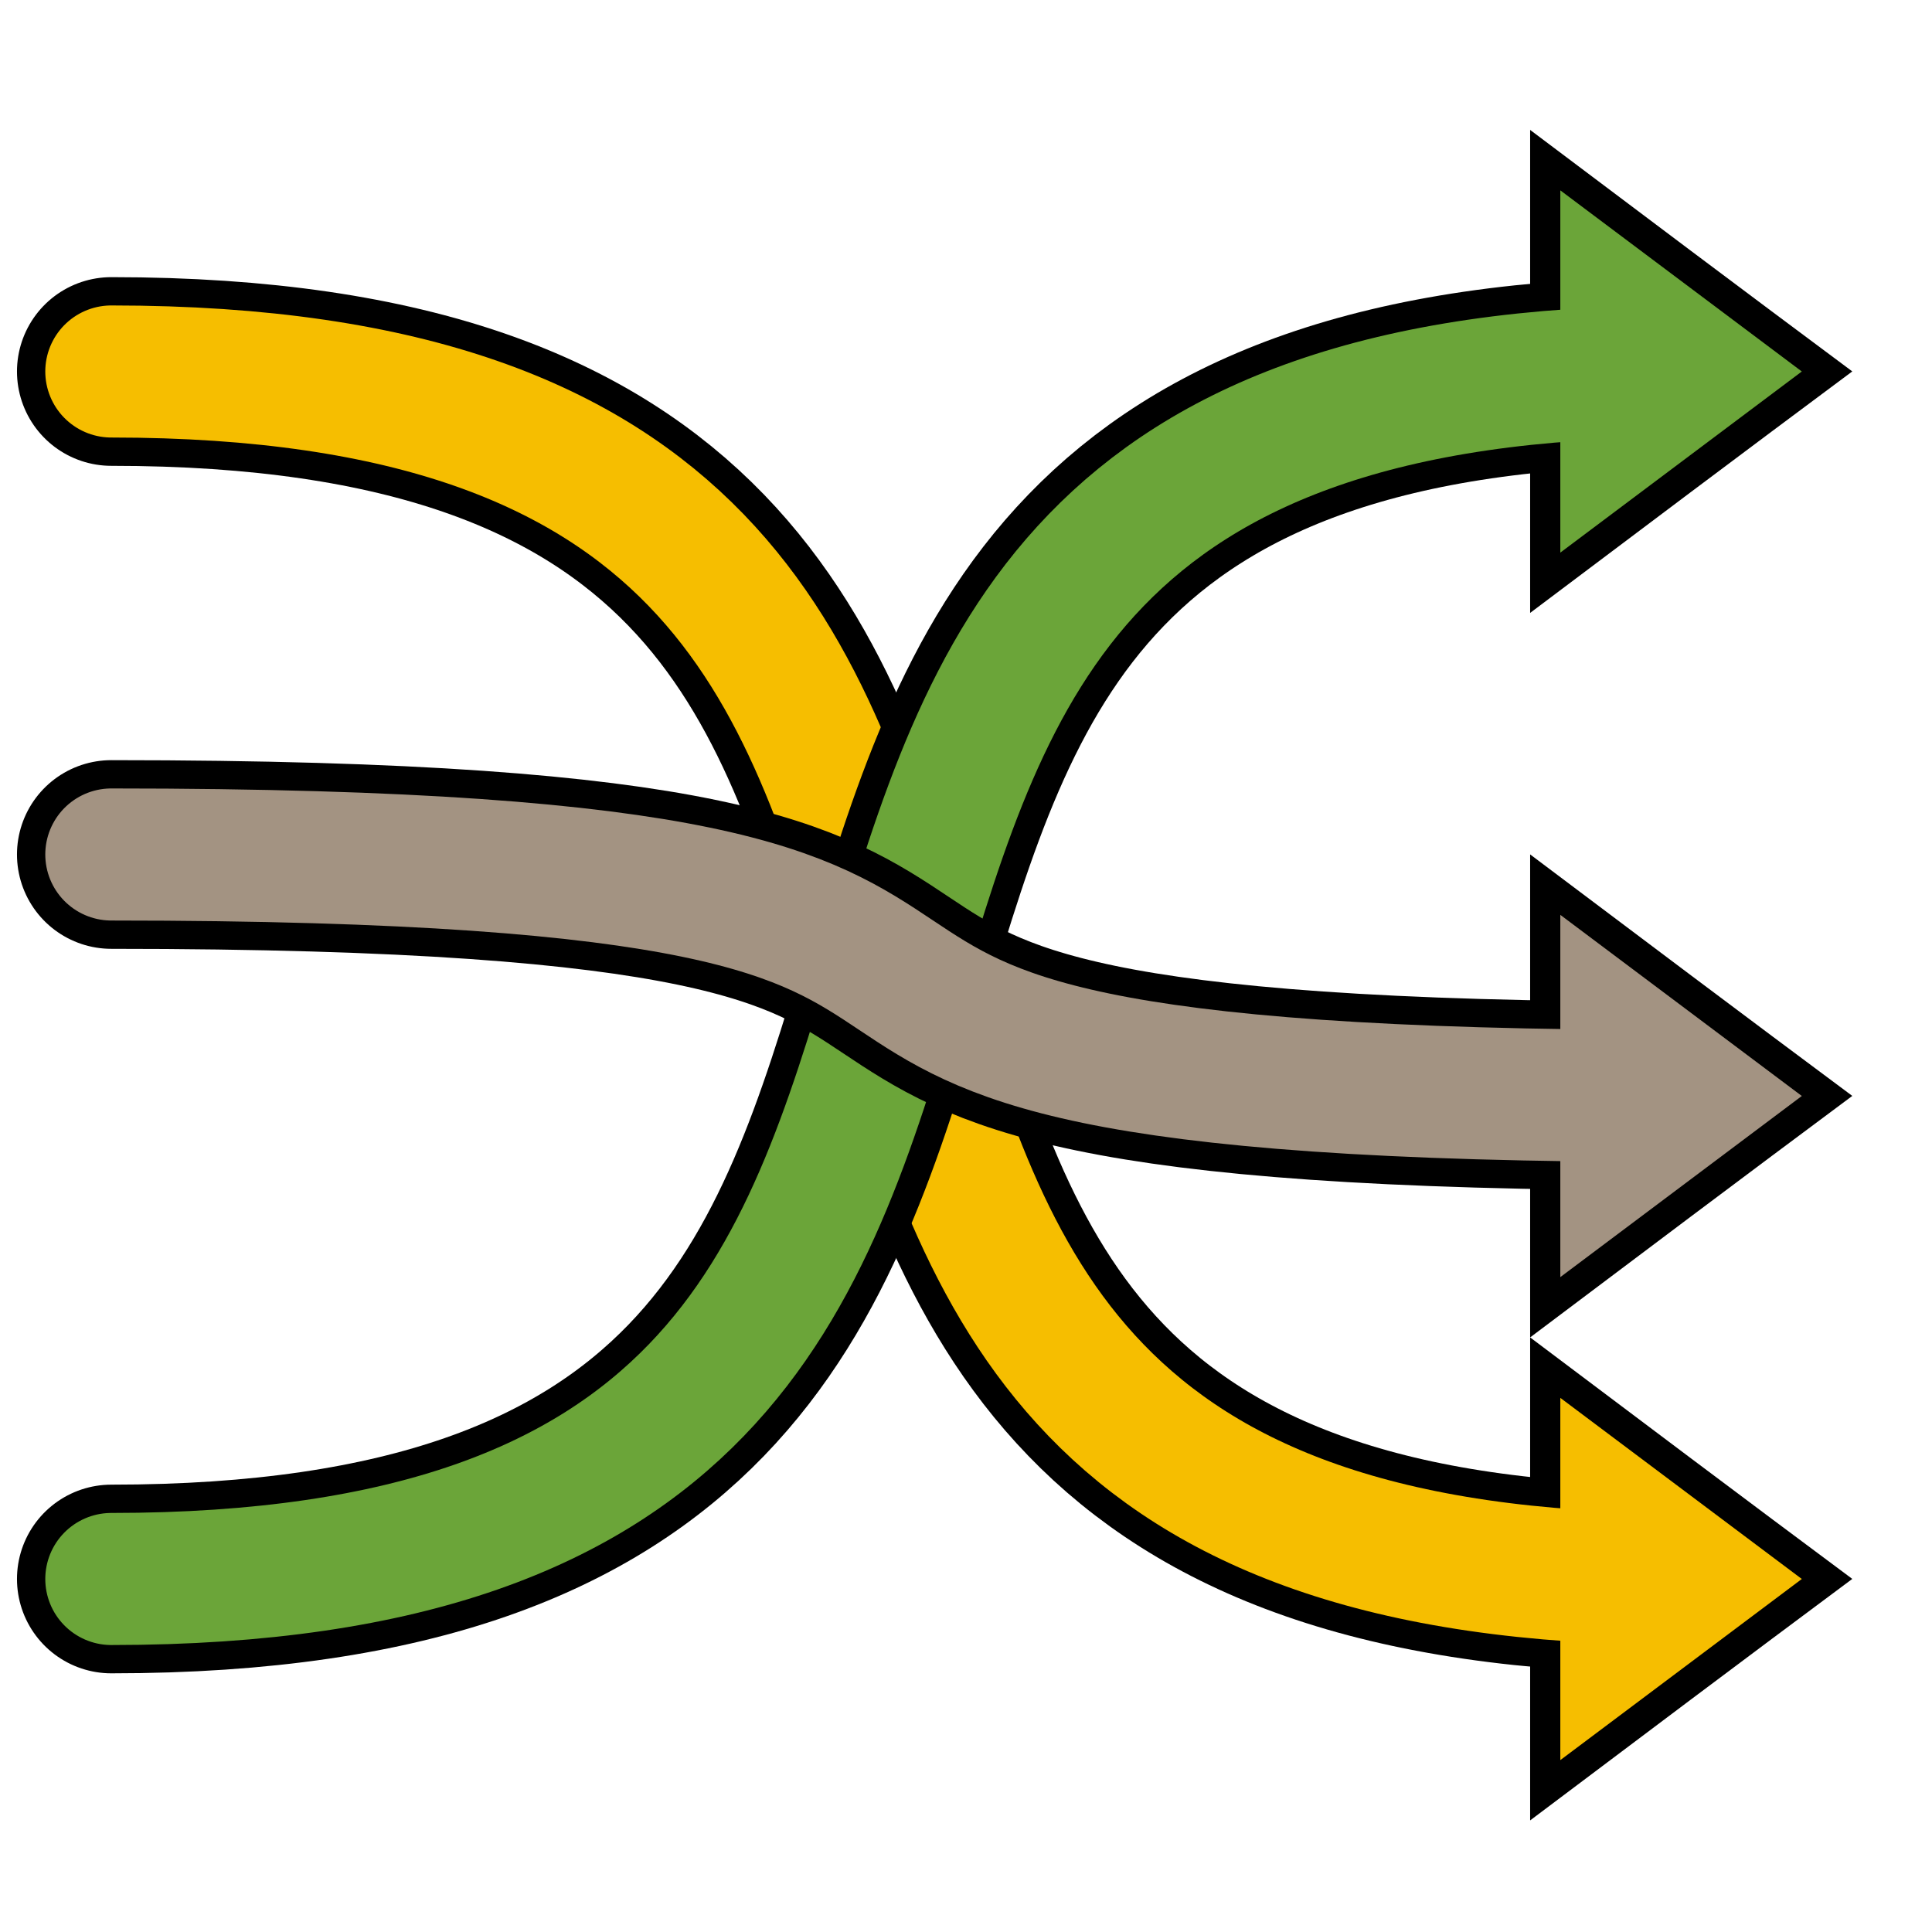 <?xml version="1.0" encoding="UTF-8" standalone="no"?>
<!-- Created with Inkscape (http://www.inkscape.org/) -->

<svg
   xmlns:dc="http://purl.org/dc/elements/1.1/"
   xmlns:cc="http://creativecommons.org/ns#"
   xmlns:rdf="http://www.w3.org/1999/02/22-rdf-syntax-ns#"
   xmlns:svg="http://www.w3.org/2000/svg"
   xmlns="http://www.w3.org/2000/svg"
   xmlns:sodipodi="http://sodipodi.sourceforge.net/DTD/sodipodi-0.dtd"
   xmlns:inkscape="http://www.inkscape.org/namespaces/inkscape"
   width="128"
   height="128"
   id="svg2"
   version="1.1"
   inkscape:version="0.48.3.1 r9886"
   sodipodi:docname="icon.svg"
   inkscape:export-filename="/home/bryan/Documents/Personal/stash-dynamic-webhook/src/main/resources/icons/logo.png"
   inkscape:export-xdpi="50.619999"
   inkscape:export-ydpi="50.619999">
  <defs
     id="defs4">
    <marker
       inkscape:stockid="Arrow1Mend"
       orient="auto"
       refY="0.0"
       refX="0.0"
       id="Arrow1Mend"
       style="overflow:visible;">
      <path
         id="path3983"
         d="M 0.0,0.0 L 5.0,-5.0 L -12.5,0.0 L 5.0,5.0 L 0.0,0.0 z "
         style="fill-rule:evenodd;stroke:#000000;stroke-width:1.0pt;"
         transform="scale(0.4) rotate(180) translate(10,0)" />
    </marker>
    <marker
       inkscape:stockid="RazorWire"
       id="RazorWire"
       refX="0"
       refY="0"
       orient="auto"
       style="overflow:visible">
      <path
         id="path4206"
         transform="scale(0.8,0.8)"
         style="fill:#808080;fill-opacity:1;fill-rule:evenodd;stroke:#000000;stroke-width:0.1pt"
         d="M 0.023,-0.74 L 0.023,0.697 L -7.759,3.01 L 10.679,3.01 L 3.491,0.697 L 3.491,-0.74 L 10.741,-2.896 L -7.727,-2.896 L 0.023,-0.74 z " />
    </marker>
    <marker
       inkscape:stockid="Arrow2Lend"
       orient="auto"
       refY="0.0"
       refX="0.0"
       id="Arrow2Lend"
       style="overflow:visible;">
      <path
         id="path3995"
         style="fill-rule:evenodd;stroke-width:0.625;stroke-linejoin:round;"
         d="M 8.719,4.034 L -2.207,0.016 L 8.719,-4.002 C 6.973,-1.63 6.983,1.616 8.719,4.034 z "
         transform="scale(1.1) rotate(180) translate(1,0)" />
    </marker>
    <marker
       inkscape:stockid="TriangleOutL"
       orient="auto"
       refY="0.0"
       refX="0.0"
       id="TriangleOutL"
       style="overflow:visible">
      <path
         id="path4116"
         d="M 5.77,0.0 L -2.88,5.0 L -2.88,-5.0 L 5.77,0.0 z "
         style="fill-rule:evenodd;stroke:#000000;stroke-width:1.0pt"
         transform="scale(0.8)" />
    </marker>
  </defs>
  <sodipodi:namedview
     id="base"
     pagecolor="#ffffff"
     bordercolor="#666666"
     borderopacity="1.0"
     inkscape:pageopacity="0.0"
     inkscape:pageshadow="2"
     inkscape:zoom="2.4536605"
     inkscape:cx="132.55752"
     inkscape:cy="43.827242"
     inkscape:document-units="px"
     inkscape:current-layer="layer1"
     showgrid="true"
     inkscape:object-paths="false"
     inkscape:snap-bbox="false"
     inkscape:window-width="1737"
     inkscape:window-height="667"
     inkscape:window-x="0"
     inkscape:window-y="25"
     inkscape:window-maximized="0">
    <inkscape:grid
       type="xygrid"
       id="grid2987"
       empspacing="8"
       visible="true"
       enabled="true"
       snapvisiblegridlinesonly="true"
       units="px" />
  </sodipodi:namedview>
  <g
     inkscape:label="Layer 1"
     inkscape:groupmode="layer"
     id="layer1"
     transform="translate(0,-924.362)">
    <path
       style="fill:#000000;fill-opacity:1;stroke:none"
       d="m 101.375,936.969 c 0,9.333 0,18.667 0,28 7.104,-5.347 14.209,-10.693 21.344,-16 -7.135,-5.306 -14.239,-10.653 -21.344,-16 0,1.333 0,2.667 0,4 z"
       id="path5386-9"
       inkscape:connector-curvature="0" />
    <path
       style="fill:none;stroke:#000000;stroke-width:12.5;stroke-linecap:round;stroke-linejoin:round;stroke-miterlimit:4;stroke-opacity:1;stroke-dasharray:none;marker-mid:none;marker-end:none"
       d="m 7.375,948.974 c 80,0 24,80 104,80"
       id="path3001-8"
       inkscape:connector-curvature="0"
       sodipodi:nodetypes="cc" />
    <path
       style="fill:#000000;fill-opacity:1;stroke:none"
       d="m 101.375,1016.969 c 0,9.333 0,18.667 0,28 7.104,-5.347 14.209,-10.694 21.344,-16 -7.135,-5.306 -14.239,-10.653 -21.344,-16 0,1.333 0,2.667 0,4 z"
       id="path5386-22-4"
       inkscape:connector-curvature="0" />
    <g
       id="g5604">
      <path
         sodipodi:nodetypes="cc"
         transform="translate(0,924.362)"
         inkscape:connector-curvature="0"
         id="path3001"
         d="m 7.375,24.612 c 80,0 24,80 104,80"
         style="fill:none;stroke:#f6be00;stroke-width:8.75;stroke-linecap:round;stroke-linejoin:round;stroke-miterlimit:4;stroke-opacity:1;stroke-dasharray:none;marker-mid:none;marker-end:none" />
      <path
         sodipodi:nodetypes="cccc"
         inkscape:connector-curvature="0"
         id="path5386-22"
         d="m 103.375,1016.974 0,24 16,-12 z"
         style="fill:#f6be00;fill-opacity:1;stroke:none" />
    </g>
    <path
       style="fill:none;stroke:#000000;stroke-width:12.5;stroke-linecap:round;stroke-linejoin:round;stroke-miterlimit:4;stroke-opacity:1;stroke-dasharray:none;marker-start:none;marker-mid:none;marker-end:none"
       d="m 7.375,1028.974 c 80,0 24,-80 104,-80"
       id="path3001-3-0"
       inkscape:connector-curvature="0"
       sodipodi:nodetypes="cc" />
    <g
       id="g5608">
      <path
         sodipodi:nodetypes="cc"
         inkscape:connector-curvature="0"
         id="path3001-3"
         d="m 7.375,1028.974 c 80,0 24,-80 104,-80"
         style="fill:none;stroke:#6ba539;stroke-width:8.75;stroke-linecap:round;stroke-linejoin:round;stroke-miterlimit:4;stroke-opacity:1;stroke-dasharray:none;marker-start:none;marker-mid:none;marker-end:none" />
      <path
         sodipodi:nodetypes="cccc"
         inkscape:connector-curvature="0"
         id="path5386"
         d="m 103.375,936.974 0,24 16,-12 z"
         style="fill:#6ba539;fill-opacity:1;stroke:none" />
    </g>
    <path
       style="fill:#000000;fill-opacity:1;stroke:none"
       d="m 101.375,984.969 c 0,9.333 0,18.667 0,28 7.104,-5.347 14.209,-10.694 21.344,-16 -7.135,-5.306 -14.239,-10.653 -21.344,-16 0,1.333 0,2.667 0,4 z"
       id="path5386-2-1"
       inkscape:connector-curvature="0" />
    <path
       style="fill:none;stroke:#000000;stroke-width:12.5;stroke-linecap:round;stroke-linejoin:round;stroke-miterlimit:4;stroke-opacity:1;stroke-dasharray:none;marker-mid:none;marker-end:none"
       d="m 7.375,980.974 c 80,0 24,16 104,16"
       id="path3001-3-5-3"
       inkscape:connector-curvature="0"
       sodipodi:nodetypes="cc" />
    <g
       id="g5612">
      <path
         sodipodi:nodetypes="cccc"
         inkscape:connector-curvature="0"
         id="path5386-2"
         d="m 103.375,984.974 0,24 16,-12 z"
         style="fill:#a39382;fill-opacity:1;stroke:none;stroke-opacity:1" />
      <path
         sodipodi:nodetypes="cc"
         inkscape:connector-curvature="0"
         id="path3001-3-5"
         d="m 7.375,980.974 c 80,0 24,16 104,16"
         style="fill:none;stroke:#a39382;stroke-width:8.75;stroke-linecap:round;stroke-linejoin:round;stroke-miterlimit:4;stroke-opacity:1;stroke-dasharray:none;marker-mid:none;marker-end:none" />
    </g>
  </g>
</svg>
